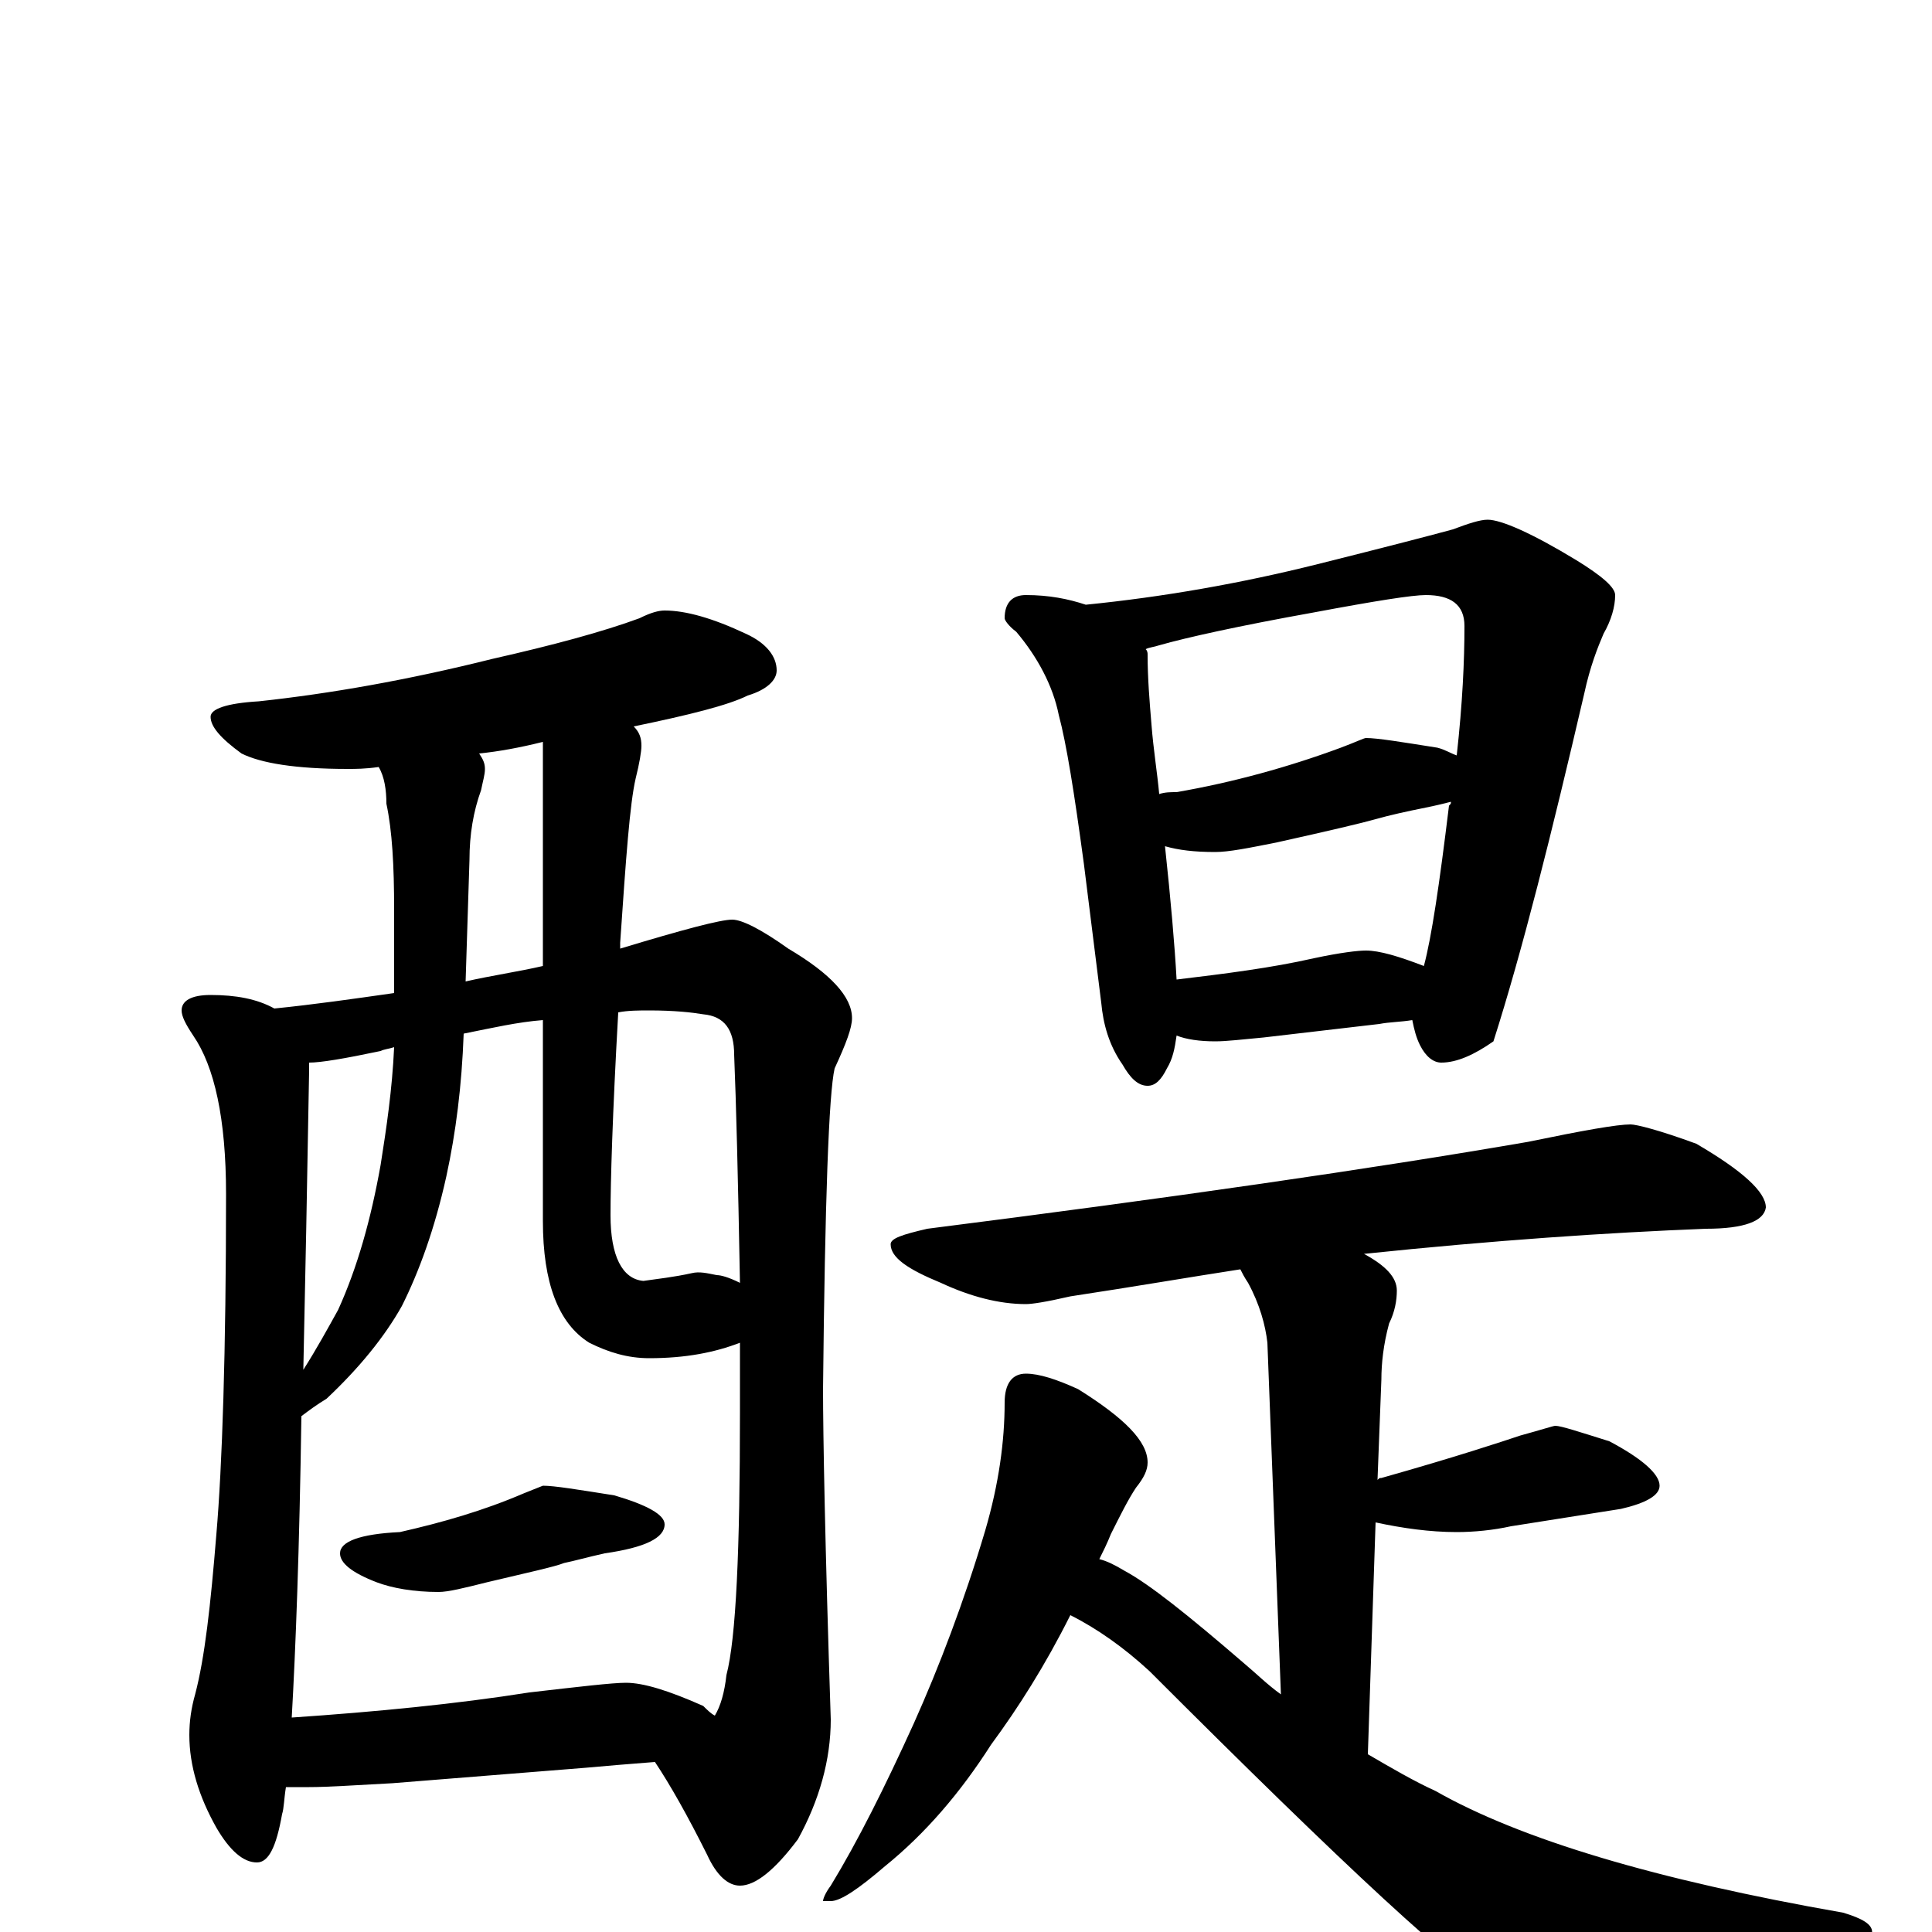 <?xml version="1.0" encoding="utf-8" ?>
<!DOCTYPE svg PUBLIC "-//W3C//DTD SVG 1.1//EN" "http://www.w3.org/Graphics/SVG/1.1/DTD/svg11.dtd">
<svg version="1.1" id="Layer_1" xmlns="http://www.w3.org/2000/svg" xmlns:xlink="http://www.w3.org/1999/xlink" x="0px" y="145px" width="1000px" height="1000px" viewBox="0 0 1000 1000" enable-background="new 0 0 1000 1000" xml:space="preserve">
<g id="Layer_1">
<path id="glyph" transform="matrix(1 0 0 -1 0 1000)" d="M344,684C355,684 369,680 386,672C397,667 402,660 402,653C402,648 397,643 387,640C377,635 357,630 328,624C331,621 332,618 332,614C332,611 331,605 329,597C326,584 324,556 321,512C321,511 321,510 321,509C354,519 373,524 379,524C384,524 394,519 408,509C430,496 441,484 441,473C441,468 438,460 432,447C429,434 427,379 426,281C426,258 427,201 430,110C430,89 424,68 413,48C401,32 391,24 383,24C377,24 371,29 366,40C356,60 347,76 339,88C326,87 314,86 303,85l-100,-8C184,76 170,75 160,75C155,75 151,75 148,75C147,69 147,64 146,61C143,44 139,36 133,36C126,36 119,42 112,54C103,70 98,86 98,102C98,109 99,116 101,123C106,142 109,169 112,206C115,241 117,300 117,382C117,421 111,448 100,464C96,470 94,474 94,477C94,482 99,485 109,485C122,485 133,483 142,478C162,480 183,483 204,486C204,488 204,490 204,491l0,38C204,552 203,570 200,584C200,591 199,598 196,603C189,602 184,602 180,602C153,602 135,605 125,610C114,618 109,624 109,629C109,633 117,636 134,637C171,641 211,648 255,659C286,666 312,673 331,680C337,683 341,684 344,684M151,111C195,114 236,118 274,124C300,127 317,129 324,129C333,129 346,125 364,117C366,115 368,113 370,112C373,117 375,124 376,133C381,152 383,198 383,269C383,282 383,294 383,305C370,300 355,297 336,297C325,297 315,300 305,305C289,315 281,336 281,368l0,104C268,471 255,468 240,465C239,438 236,414 231,391C225,364 217,342 208,324C199,308 186,292 169,276C164,273 160,270 156,267C155,198 153,146 151,111M320,476C317,423 316,388 316,371C316,350 322,338 333,337C340,338 349,339 358,341C362,342 366,341 371,340C373,340 377,339 383,336C382,391 381,430 380,454C380,467 375,474 364,475C358,476 349,477 336,477C331,477 325,477 320,476M281,500l0,116C269,613 258,611 248,610C250,607 251,605 251,602C251,599 250,596 249,591C245,580 243,568 243,555l-2,-63C254,495 268,497 281,500M157,291C164,302 170,313 175,322C185,344 192,369 197,397C200,416 203,436 204,458C201,457 199,457 197,456C178,452 166,450 160,450C160,449 160,447 160,446C159,388 158,336 157,291M281,231C287,231 299,229 318,226C335,221 344,216 344,211C344,204 334,199 313,196C304,194 297,192 292,191C287,189 273,186 252,181C240,178 232,176 227,176C214,176 203,178 195,181C182,186 176,191 176,196C176,202 186,206 207,207C229,212 250,218 271,227M531,692C543,692 553,690 562,687C602,691 642,698 682,708C718,717 741,723 752,726C760,729 766,731 770,731C777,731 793,724 816,710C829,702 836,696 836,692C836,686 834,679 830,672C827,665 823,655 820,641C803,568 788,508 773,461C763,454 754,450 746,450C742,450 738,453 735,459C733,463 732,467 731,472C725,471 719,471 714,470l-60,-7C643,462 635,461 629,461C621,461 614,462 609,464C608,457 607,452 604,447C601,441 598,438 594,438C589,438 585,442 581,449C574,459 571,470 570,481l-9,72C556,590 552,615 548,630C545,645 537,660 526,673C522,676 520,679 520,680C520,688 524,692 531,692M609,493C634,496 658,499 680,504C694,507 703,508 707,508C714,508 724,505 737,500C741,515 745,542 750,583C751,584 751,584 751,585C747,584 743,583 738,582C728,580 719,578 712,576C705,574 688,570 661,564C646,561 636,559 629,559C618,559 610,560 603,562C606,534 608,511 609,493M600,589C603,590 606,590 609,590C638,595 667,603 694,613C702,616 706,618 707,618C713,618 725,616 744,613C748,612 751,610 754,609C757,636 758,658 758,676C758,687 751,692 738,692C731,692 712,689 680,683C641,676 614,670 600,666C597,665 595,665 593,664C594,663 594,662 594,661C594,649 595,637 596,625C597,612 599,600 600,589M844,418C847,418 859,415 878,408C902,394 914,383 914,375C913,368 903,364 883,364C832,362 773,358 706,351C717,345 723,339 723,332C723,327 722,321 719,315C716,304 715,294 715,286l-2,-52C714,235 714,235 715,235C754,246 778,254 787,257C798,260 804,262 805,262C808,262 817,259 833,254C850,245 859,237 859,231C859,226 852,222 839,219C820,216 801,213 782,210C773,208 763,207 754,207C740,207 726,209 712,212l-4,-120C720,85 732,78 743,73C787,48 857,27 954,10C964,7 969,4 969,0C969,-4 964,-8 954,-13C901,-33 857,-43 822,-43C803,-43 788,-39 777,-32C756,-22 696,34 595,135C582,147 568,157 554,164C541,138 527,116 513,97C497,72 479,51 458,34C444,22 435,16 430,16l-4,0C426,17 427,20 430,24C444,47 458,75 473,108C486,137 499,171 510,208C517,232 520,254 520,274C520,284 524,289 531,289C538,289 547,286 558,281C582,266 594,254 594,243C594,239 592,235 588,230C584,224 580,216 575,206C573,201 571,197 569,193C573,192 577,190 582,187C595,180 615,164 644,139C650,134 656,128 663,123l-7,182C655,314 652,325 646,336C644,339 643,341 642,343C616,339 587,334 554,329C541,326 534,325 531,325C517,325 502,329 487,336C470,343 461,349 461,356C461,359 467,361 480,364C606,380 710,395 791,409C820,415 837,418 844,418z"/>
</g>
</svg>
